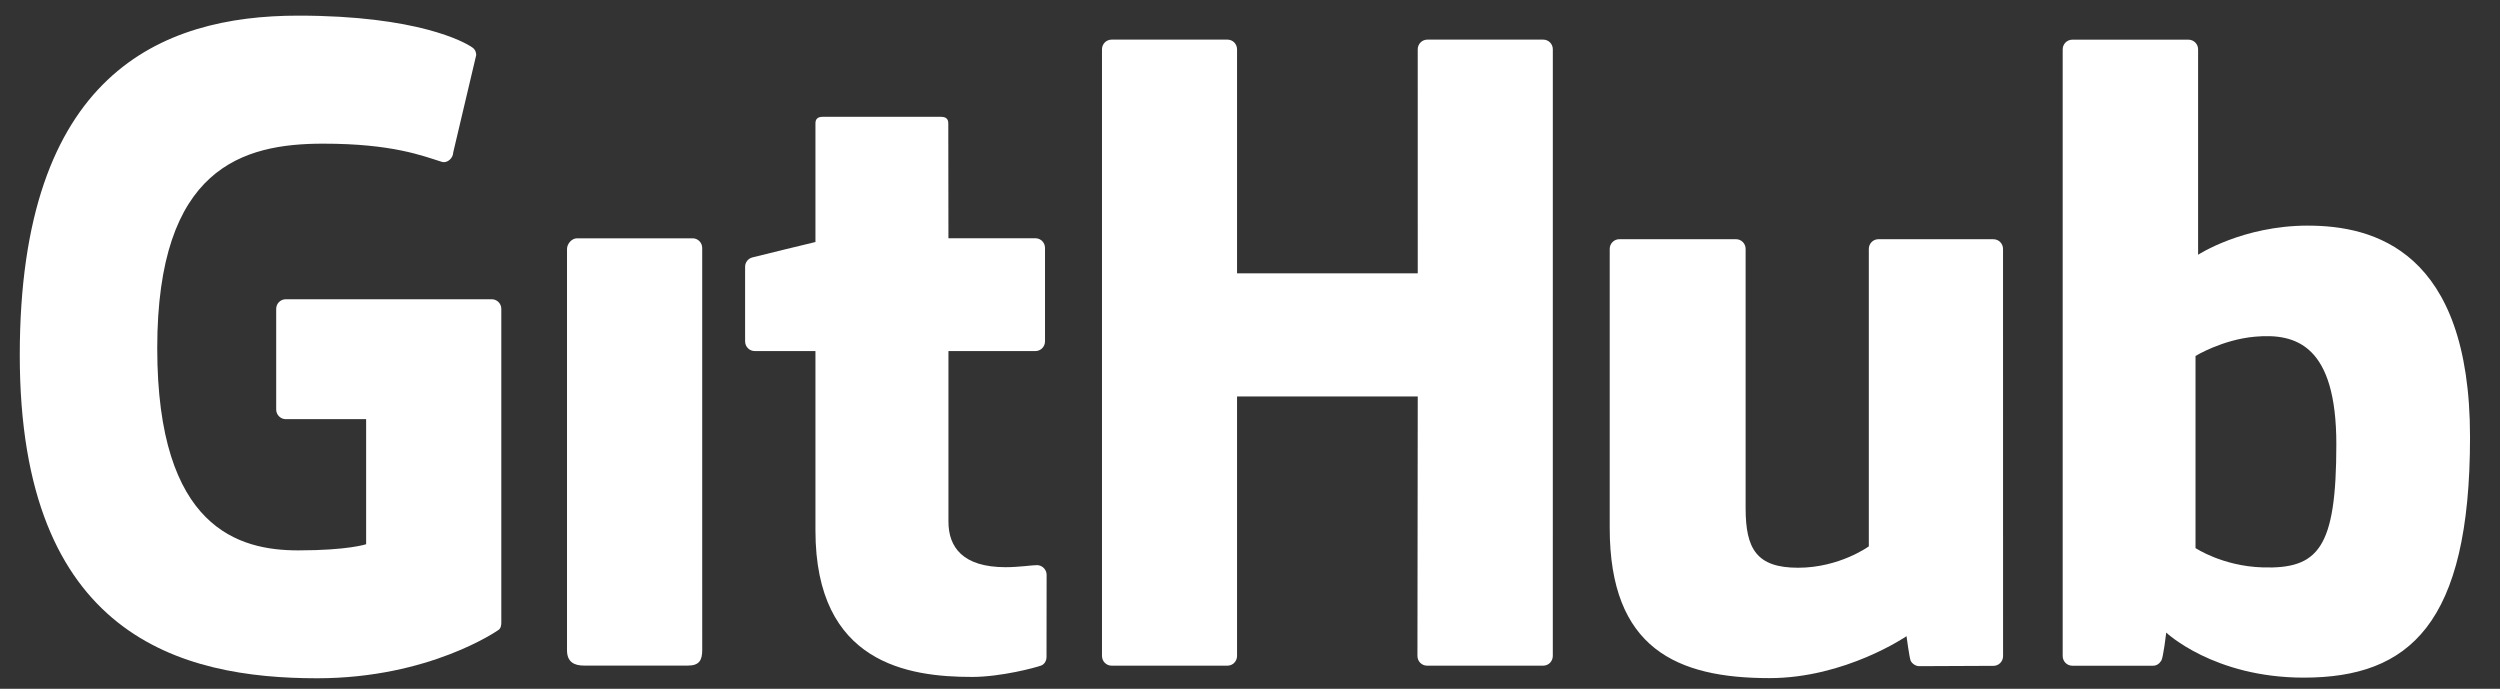 <svg
   class="github-svg"
   xmlns="http://www.w3.org/2000/svg"
   width="129.646mm"
   height="35.719mm"
   fill="#ffffff"
   viewBox="0 0 129.646 35.719">
   <rect x="0" y="0" width="129.646" height="35.719" fill="#333333" stroke="none"/>
   <g
      transform="translate(-25.135,-122.375)">
      <path
         d="M 50.635,137.893 H 39.957 c -0.276,0 -0.499,0.224 -0.499,0.499 v 5.22 c 0,0.276 0.224,0.5 0.499,0.5 h 4.165 v 6.486 c 0,0 -0.935,0.319 -3.521,0.319 -3.05,0 -7.312,-1.115 -7.312,-10.486 0,-9.373 4.438,-10.606 8.604,-10.606 3.606,0 5.16,0.635 6.148,0.941 0.311,0.095 0.598,-0.214 0.598,-0.49 l 1.191,-5.044 c 0,-0.129 -0.044,-0.284 -0.191,-0.389 -0.401,-0.287 -2.851,-1.657 -9.039,-1.657 -7.128,0 -14.44,3.032 -14.44,17.611 0,14.579 8.371,16.752 15.426,16.752 5.841,0 9.384,-2.496 9.384,-2.496 0.146,-0.081 0.162,-0.285 0.162,-0.379 v -16.282 c 0,-0.276 -0.223,-0.499 -0.499,-0.499"
         style="opacity:1;fill-opacity:1;fill-rule:nonzero;stroke:none;stroke-width:0.353"
         id="path24" />
      <path
         d="m 105.662,124.932 c 0,-0.278 -0.22,-0.502 -0.496,-0.502 h -6.012 c -0.275,0 -0.498,0.224 -0.498,0.502 0,0.001 0.001,11.618 0.001,11.618 h -9.371 v -11.618 c 0,-0.278 -0.221,-0.502 -0.496,-0.502 h -6.012 c -0.273,0 -0.496,0.224 -0.496,0.502 v 31.46 c 0,0.278 0.223,0.503 0.496,0.503 h 6.012 c 0.275,0 0.496,-0.226 0.496,-0.503 v -13.457 h 9.371 c 0,0 -0.016,13.456 -0.016,13.457 0,0.278 0.223,0.503 0.498,0.503 h 6.026 c 0.275,0 0.495,-0.226 0.496,-0.503 z"
         style="opacity:1;fill-opacity:1;fill-rule:nonzero;stroke:none;stroke-width:0.353"
         id="path28" />
      <path
         d="m 61.55,149.756 v -14.522 c 0,-0.276 -0.222,-0.501 -0.497,-0.501 h -5.993 c -0.275,0 -0.521,0.284 -0.521,0.559 v 20.806 c 0,0.611 0.381,0.793 0.874,0.793 h 5.4 c 0.592,0 0.738,-0.291 0.738,-0.803 z"
         style="opacity:1;fill-opacity:1;fill-rule:nonzero;stroke:none;stroke-width:0.353"
         id="path36" />
      <path
         d="m 128.511,134.78 h -5.966 c -0.274,0 -0.496,0.226 -0.496,0.503 v 15.425 c 0,0 -1.516,1.109 -3.667,1.109 -2.151,0 -2.722,-0.976 -2.722,-3.082 v -13.452 c 0,-0.278 -0.222,-0.503 -0.496,-0.503 h -6.055 c -0.273,0 -0.497,0.226 -0.497,0.503 v 14.47 c 0,6.257 3.487,7.788 8.284,7.788 3.936,0 7.108,-2.175 7.108,-2.175 0,0 0.151,1.146 0.219,1.282 0.068,0.135 0.246,0.273 0.439,0.273 l 3.852,-0.017 c 0.273,0 0.497,-0.226 0.497,-0.502 l -0.002,-21.118 c 0,-0.278 -0.223,-0.503 -0.498,-0.503"
         style="opacity:1;fill-opacity:1;fill-rule:nonzero;stroke:none;stroke-width:0.353"
         id="path40" />
      <path
         d="m 142.464,151.799 c -2.069,-0.063 -3.473,-1.002 -3.473,-1.002 v -9.962 c 0,0 1.385,-0.849 3.084,-1 2.148,-0.193 4.219,0.457 4.219,5.581 0,5.405 -0.934,6.471 -3.829,6.384 m 2.353,-17.725 c -3.388,0 -5.693,1.512 -5.693,1.512 v -10.652 c 0,-0.278 -0.222,-0.502 -0.496,-0.502 h -6.029 c -0.274,0 -0.497,0.224 -0.497,0.502 v 31.46 c 0,0.278 0.223,0.503 0.497,0.503 h 4.183 c 0.188,0 0.331,-0.097 0.436,-0.267 0.104,-0.169 0.254,-1.451 0.254,-1.451 0,0 2.465,2.336 7.132,2.336 5.479,0 8.622,-2.779 8.622,-12.476 0,-9.697 -5.019,-10.964 -8.41,-10.964"
         style="opacity:1;fill-opacity:1;fill-rule:nonzero;stroke:none;stroke-width:0.353"
         id="path44" />
      <path
         d="m 78.829,134.73 h -4.51 c 0,0 -0.007,-5.957 -0.007,-5.958 0,-0.225 -0.116,-0.338 -0.377,-0.338 h -6.145 c -0.239,0 -0.367,0.105 -0.367,0.335 v 6.157 c 0,0 -3.08,0.743 -3.288,0.803 -0.207,0.06 -0.36,0.252 -0.36,0.479 v 3.869 c 0,0.278 0.222,0.503 0.497,0.503 h 3.151 v 9.308 c 0,6.913 4.849,7.592 8.121,7.592 1.495,0 3.284,-0.48 3.579,-0.589 0.179,-0.066 0.283,-0.251 0.283,-0.451 l 0.005,-4.256 c 0,-0.278 -0.235,-0.502 -0.498,-0.502 -0.263,0 -0.935,0.107 -1.627,0.107 -2.215,0 -2.966,-1.03 -2.966,-2.363 0,-1.332 -2.65e-4,-8.845 -2.65e-4,-8.845 h 4.51 c 0.275,0 0.498,-0.225 0.498,-0.503 v -4.846 c 0,-0.278 -0.223,-0.501 -0.498,-0.501"
         style="opacity:1;fill-opacity:1;fill-rule:nonzero;stroke:none;stroke-width:0.353"
         id="path48" />
   </g>
</svg>
